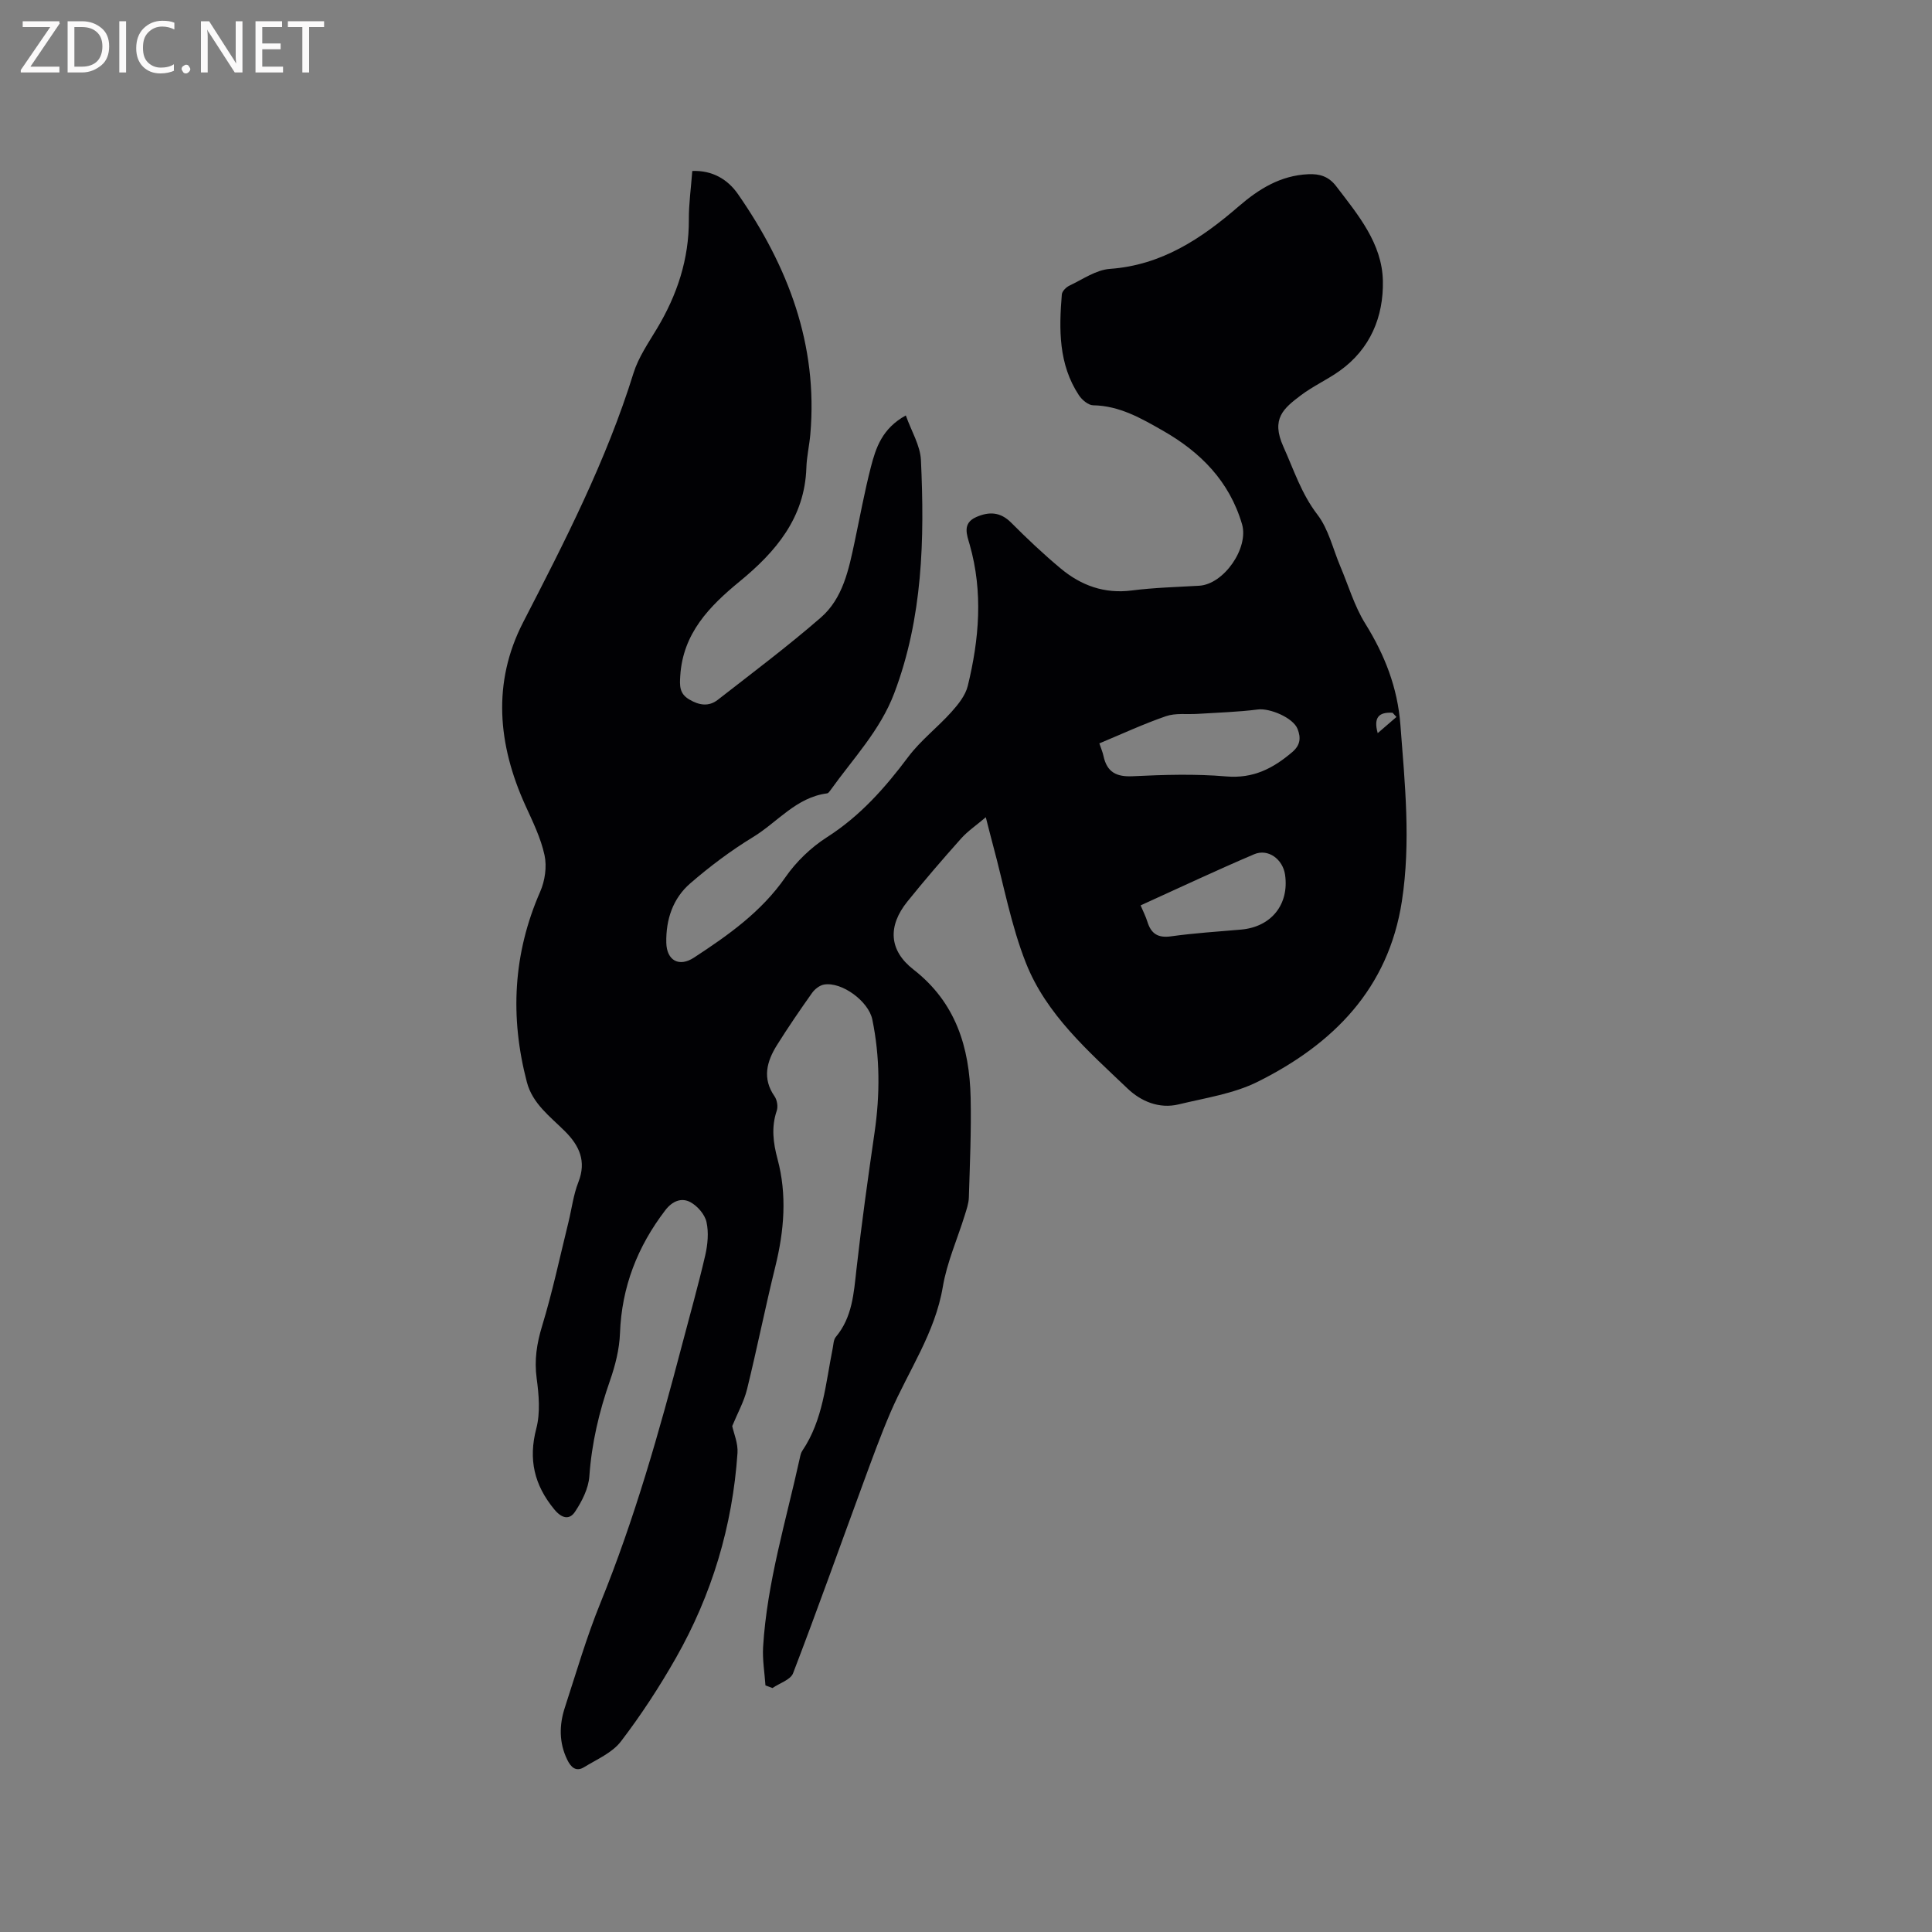 <svg enable-background="new 0 0 400 400" viewBox="0 0 400 400" xmlns="http://www.w3.org/2000/svg"><rect x="0" y="0" width="400" height="400" fill="#808080" stroke="none"/><path d="m158.48 348.95c-.18-2.65-.64-5.31-.49-7.94.81-13.38 4.76-26.17 7.61-39.17.11-.51.23-1.07.52-1.49 4.31-6.39 4.81-13.9 6.27-21.13.17-.82.17-1.83.65-2.41 3.43-4.09 3.72-9.03 4.28-14.02 1.06-9.46 2.38-18.9 3.75-28.33 1.14-7.84 1.13-15.63-.47-23.4-.77-3.73-6.27-7.83-9.98-7.22-.91.15-1.92.94-2.48 1.72-2.51 3.54-4.96 7.12-7.26 10.79-2.12 3.38-3.12 6.9-.52 10.63.53.76.75 2.12.46 2.98-1.16 3.38-.74 6.66.15 9.97 2.01 7.48 1.38 14.87-.45 22.31-2.08 8.43-3.78 16.95-5.85 25.38-.64 2.59-1.99 5-3.07 7.63.31 1.48 1.23 3.57 1.09 5.58-1.03 15.12-5.3 29.35-12.79 42.5-3.4 5.97-7.19 11.78-11.36 17.23-1.8 2.35-4.97 3.69-7.62 5.32-1.68 1.03-2.74-.02-3.47-1.53-1.73-3.54-1.69-7.2-.5-10.83 2.36-7.24 4.49-14.59 7.36-21.64 7.08-17.41 12.17-35.43 16.93-53.55 1.61-6.14 3.34-12.24 4.77-18.42.51-2.23.75-4.73.26-6.91-.35-1.57-1.86-3.31-3.32-4.1-1.86-1.01-3.76-.23-5.21 1.67-5.77 7.54-9.03 15.9-9.38 25.47-.12 3.3-.98 6.68-2.08 9.83-2.25 6.44-3.78 12.93-4.26 19.77-.18 2.54-1.53 5.19-2.98 7.37-1.14 1.7-2.71 1.41-4.3-.53-4.14-5.04-5.38-10.33-3.7-16.74.85-3.25.53-6.96.07-10.37-.51-3.8.02-7.21 1.13-10.85 2.15-7.06 3.68-14.3 5.45-21.47.68-2.77 1.02-5.67 2.06-8.31 1.71-4.35.18-7.57-2.81-10.55-3.06-3.05-6.69-5.68-7.86-10.16-3.52-13.45-2.87-26.58 2.77-39.44.98-2.24 1.4-5.17.89-7.53-.77-3.56-2.44-6.95-3.97-10.31-5.71-12.59-6.89-25.42-.46-37.91 8.64-16.77 17.23-33.49 22.85-51.59 1.02-3.27 3.08-6.25 4.87-9.24 4.17-6.96 6.63-14.36 6.59-22.56-.02-3.27.45-6.54.71-10.05 4.15-.17 7.34 1.73 9.46 4.79 10.36 14.92 16.59 31.16 14.98 49.72-.2 2.32-.75 4.62-.82 6.94-.34 10.37-6.34 17.4-13.81 23.53-6.29 5.16-11.75 10.75-12.3 19.54-.13 2.02-.2 3.68 1.85 4.89 2.05 1.22 4.04 1.54 5.92.08 7.17-5.59 14.45-11.05 21.31-17.01 4.6-3.99 5.8-9.94 7.02-15.68 1.1-5.18 2.05-10.4 3.37-15.52 1.03-3.98 2.33-7.97 7.23-10.67 1.15 3.26 2.99 6.22 3.13 9.25.76 16.36.39 32.63-5.53 48.27-2.92 7.72-8.56 13.57-13.22 20.1-.18.25-.43.6-.68.63-6.4.82-10.27 5.97-15.33 9.05-4.58 2.79-8.93 6.06-13 9.58-3.6 3.11-5.06 7.5-4.96 12.29.08 3.67 2.63 5.11 5.72 3.09 7.1-4.64 13.96-9.47 18.95-16.66 2.23-3.21 5.29-6.16 8.59-8.27 6.86-4.38 12.02-10.21 16.82-16.62 2.56-3.42 6.08-6.11 8.96-9.32 1.41-1.57 2.9-3.43 3.38-5.4 2.36-9.67 3.19-19.42.4-29.22-.57-2.02-1.61-4.43 1.35-5.73 2.65-1.16 4.99-1.09 7.23 1.16 3.29 3.3 6.69 6.52 10.27 9.5 4.21 3.51 9.03 5.27 14.71 4.54 4.62-.59 9.3-.71 13.95-.98 5.12-.3 10.31-7.82 8.87-12.74-2.61-8.89-8.59-14.92-16.38-19.36-4.49-2.56-8.98-5.17-14.45-5.26-1.01-.02-2.32-1.13-2.95-2.09-4.22-6.4-4.13-13.62-3.53-20.86.05-.66.89-1.5 1.57-1.82 2.74-1.3 5.51-3.26 8.37-3.47 10.72-.76 18.95-6.26 26.66-12.93 4.19-3.62 8.66-6.4 14.4-6.67 2.42-.12 4.27.48 5.8 2.48 4.52 5.92 9.51 11.83 9.67 19.6.15 7.4-2.58 14.08-8.93 18.62-2.58 1.84-5.53 3.17-8.06 5.08-3.58 2.71-6.22 4.85-3.61 10.63 2.16 4.79 3.72 9.74 7.05 14.07 2.3 3 3.2 7.07 4.72 10.67 1.69 3.98 2.92 8.25 5.17 11.87 4.05 6.51 6.7 13.25 7.29 20.99.93 12.16 2.18 24.28.31 36.47-2.79 18.19-14.25 29.62-29.82 37.4-5 2.5-10.87 3.36-16.4 4.7-4.05.98-7.83-.65-10.57-3.27-8.12-7.74-16.83-15.32-21.05-26-3.09-7.81-4.61-16.25-6.82-24.4-.46-1.71-.89-3.43-1.49-5.78-1.97 1.68-3.73 2.86-5.1 4.39-3.81 4.27-7.55 8.61-11.14 13.07-4.07 5.05-3.85 10.09 1.25 14.06 8.78 6.83 11.62 16.11 11.85 26.55.15 6.88-.16 13.78-.37 20.67-.04 1.23-.48 2.47-.85 3.67-1.53 4.94-3.69 9.76-4.54 14.81-1.61 9.58-7.11 17.36-10.82 25.97-2.08 4.84-3.87 9.8-5.69 14.75-4.82 13.1-9.49 26.25-14.49 39.28-.52 1.37-2.81 2.06-4.27 3.07-.5-.18-.98-.36-1.45-.54zm69.13-195.04c.35 1.05.69 1.82.86 2.63.72 3.33 2.66 4.34 6.07 4.17 6.44-.31 12.93-.51 19.33.04 5.6.48 9.7-1.65 13.68-5.04 1.71-1.46 1.8-2.99 1.1-4.78-.91-2.34-5.77-4.36-8.23-4.04-4.13.53-8.31.64-12.48.91-2.19.14-4.54-.21-6.54.48-4.64 1.6-9.14 3.69-13.79 5.63zm8.54 33.54c.54 1.28 1.07 2.3 1.4 3.37.76 2.46 2.15 3.42 4.88 3.04 4.81-.67 9.68-.98 14.53-1.4 6.24-.55 9.98-5.2 9.1-11.35-.46-3.21-3.5-5.48-6.39-4.25-7.85 3.34-15.58 6.99-23.52 10.59zm52.97-39.01c-.27-.29-.53-.58-.8-.87-2.87-.18-3.98.99-3.08 4.22 1.46-1.26 2.67-2.3 3.88-3.35z" fill="#010104"/><g fill="#fbfafa"><path d="m12.4 4.8-6.1 9h6v1.2h-8v-.5l6.1-8.9h-5.7v-1.2h7.6v.4z"/><path d="m14 15v-10.6h3c1.6 0 2.9.5 4 1.4s1.6 2.2 1.6 3.8-.5 3-1.6 3.9-2.4 1.5-4 1.5zm1.4-9.4v8.2h1.6c1.3 0 2.4-.4 3.1-1.1s1.1-1.8 1.1-3.1-.4-2.3-1.2-3-1.8-1-3.1-1z"/><path d="m26.1 4.4v10.6h-1.4v-10.6z"/><path d="m36.1 14.6c-.8.4-1.8.6-2.9.6-1.5 0-2.7-.5-3.6-1.4s-1.4-2.2-1.4-3.8c0-1.7.5-3.1 1.5-4.1s2.3-1.6 3.9-1.6c1 0 1.8.1 2.5.4v1.4c-.8-.4-1.6-.6-2.5-.6-1.2 0-2.1.4-2.9 1.2s-1.1 1.8-1.1 3.2c0 1.3.3 2.3 1 3s1.6 1.1 2.7 1.1c1 0 2-.2 2.7-.7v1.3z"/><path d="m37.6 14.3c0-.2.1-.5.3-.6s.4-.3.6-.3c.3 0 .5.1.6.3s.3.4.3.6-.1.4-.3.6-.4.3-.6.3c-.3 0-.5-.1-.6-.3s-.3-.4-.3-.6z"/><path d="m50.2 15h-1.6l-5.3-8.2c-.2-.2-.3-.5-.4-.7 0 .2.1.7.1 1.5v7.4h-1.4v-10.6h1.7l5.2 8.1c.2.4.4.6.4.7 0-.3-.1-.8-.1-1.5v-7.3h1.4z"/><path d="m58.6 15h-5.7v-10.6h5.5v1.2h-4.1v3.4h3.8v1.2h-3.8v3.6h4.3z"/><path d="m67.1 5.6h-3.1v9.4h-1.4v-9.4h-3v-1.2h7.5z"/></g></svg>